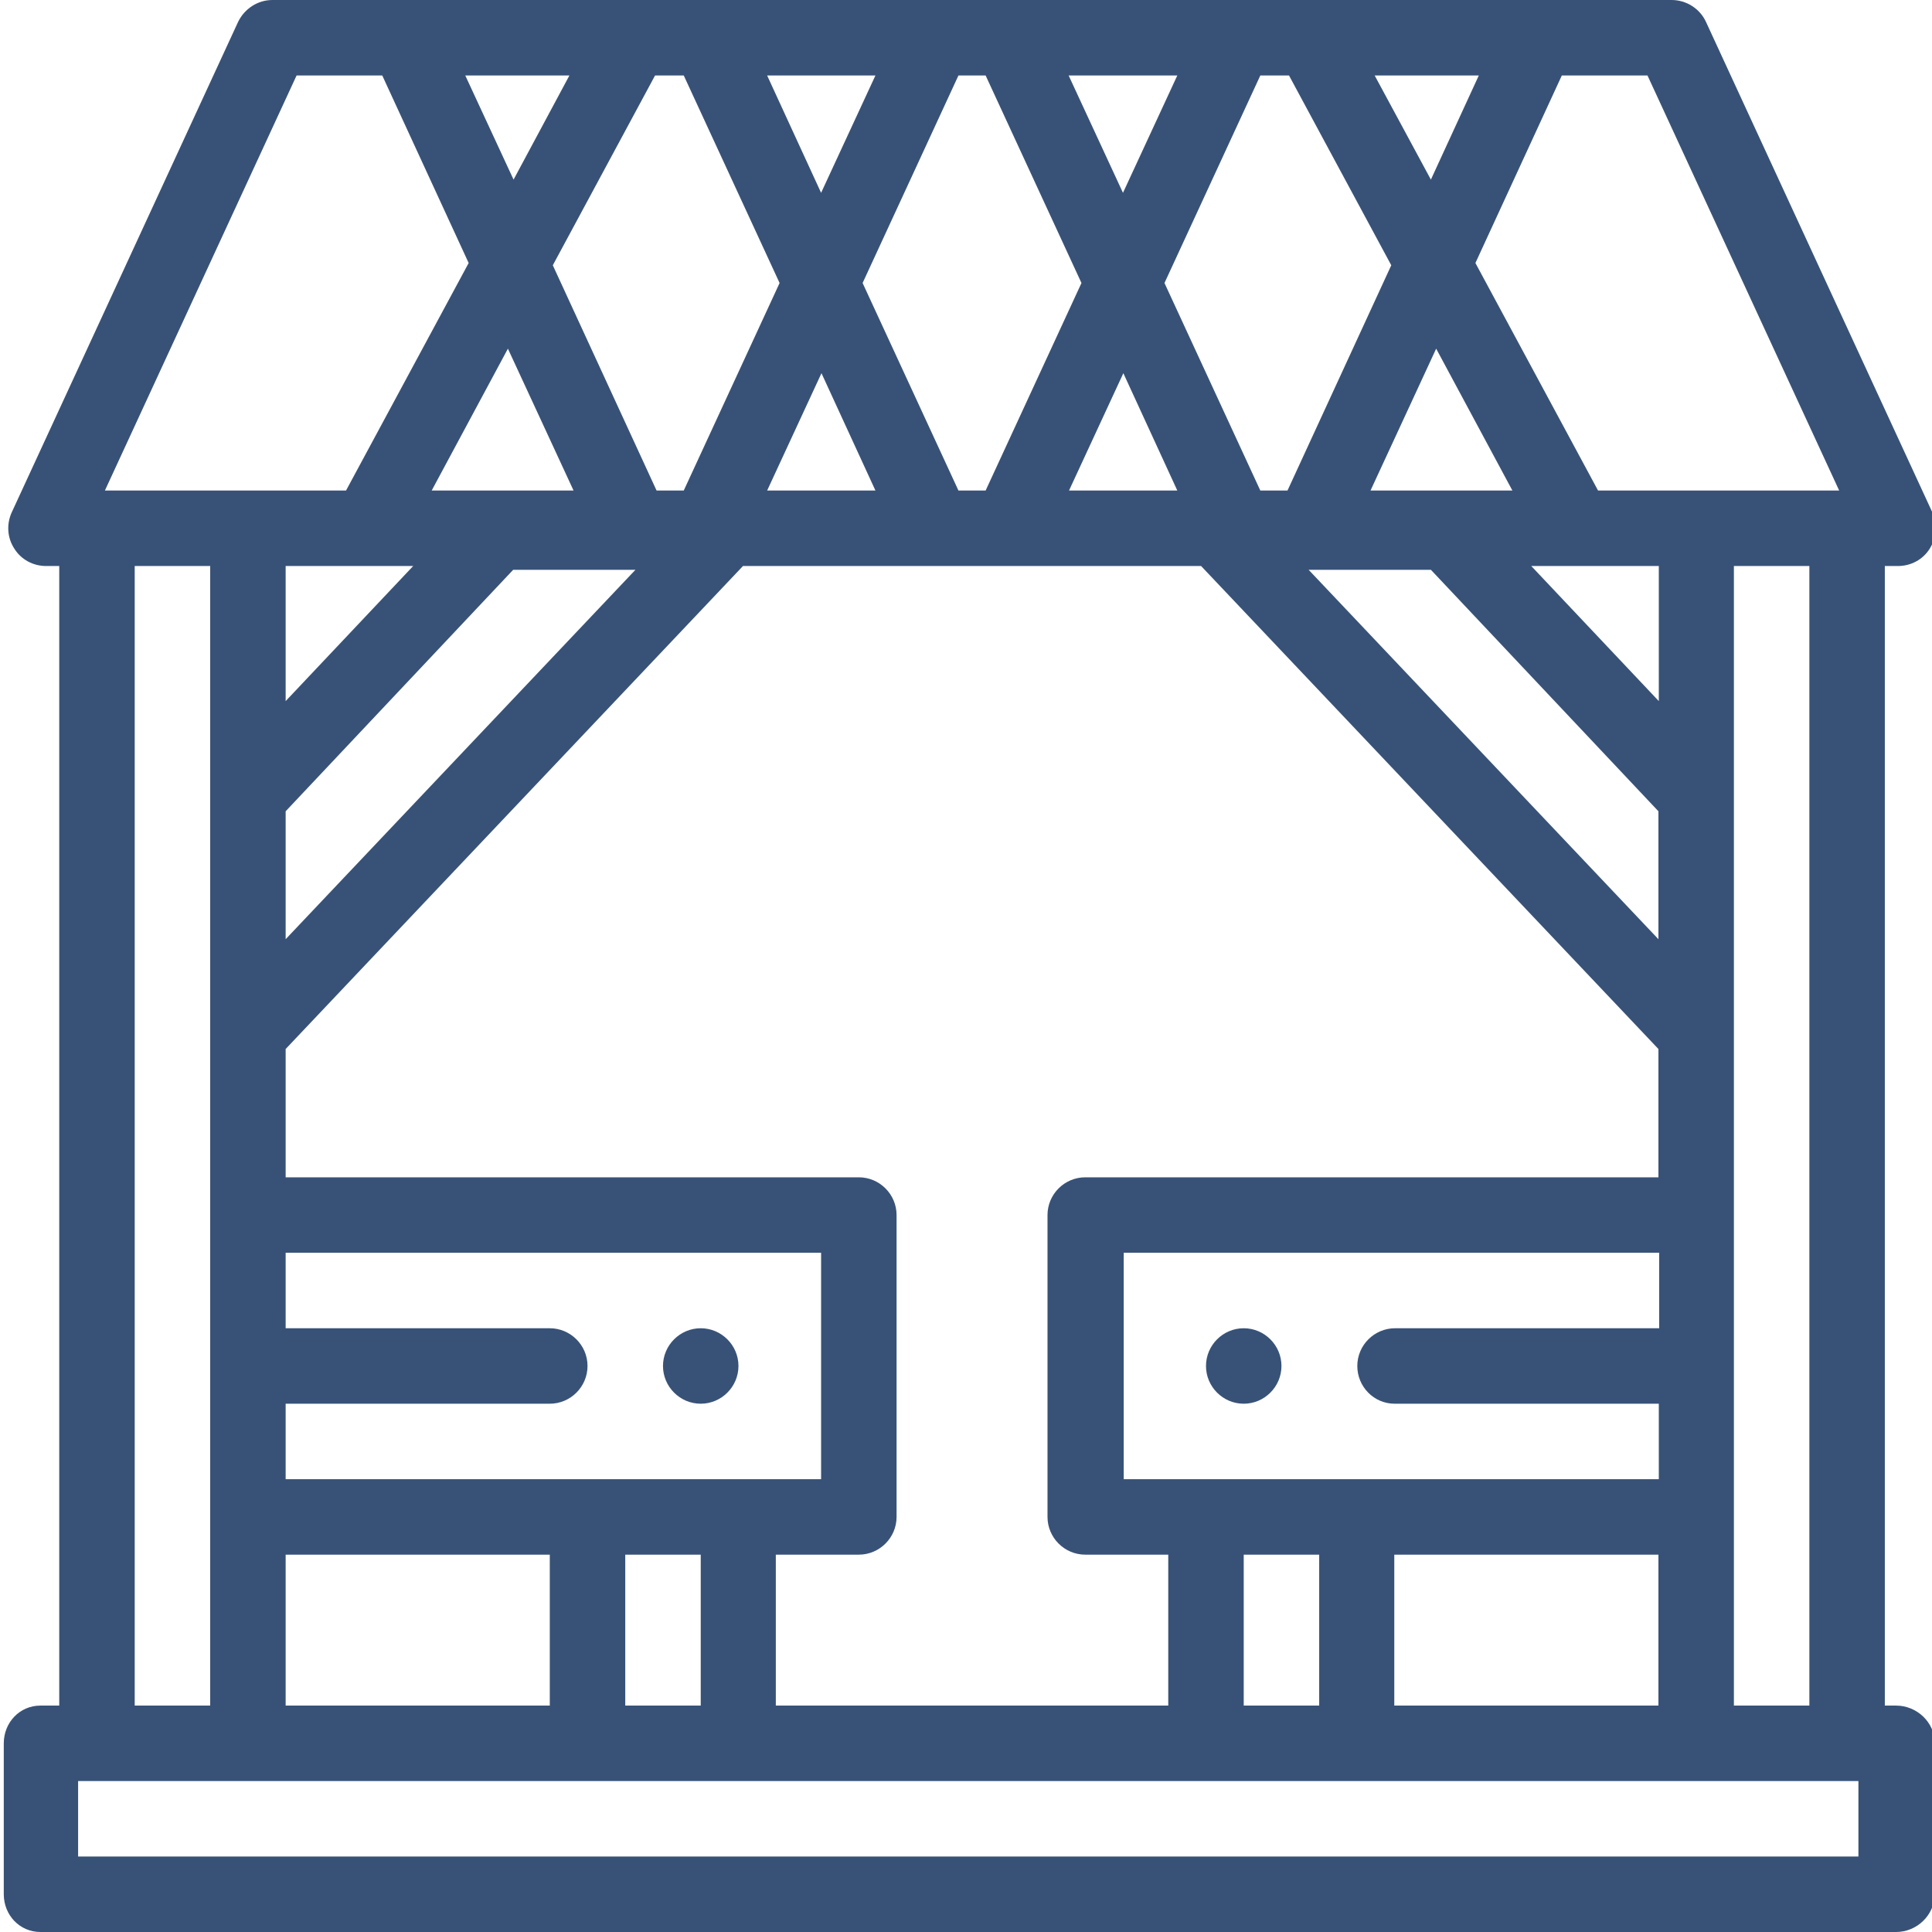 <?xml version="1.0" encoding="utf-8"?>
<!-- Generator: Adobe Illustrator 23.0.1, SVG Export Plug-In . SVG Version: 6.00 Build 0)  -->
<svg version="1.1" id="Слой_1" xmlns="http://www.w3.org/2000/svg" xmlns:xlink="http://www.w3.org/1999/xlink" x="0px" y="0px"
	 viewBox="0 0 512 512" style="enable-background:new 0 0 512 512;" xml:space="preserve">
<style type="text/css">
	.st0{fill:#385277;}
</style>
<path class="st0" d="M185.7,352c-5.5,0-10,4.5-10,10s4.5,10,10,10s10-4.5,10-10S191.2,352,185.7,352z"/>
<path class="st0" d="M329.6,352c-5.5,0-10,4.5-10,10s4.5,10,10,10s10-4.5,10-10S335.1,352,329.6,352z"/>
<path class="st0" d="M502.5,452h-3V150h3.5c3.4,0,6.6-1.7,8.4-4.6c1.8-2.9,2.1-6.5,0.7-9.6l-60-130C450.5,2.3,446.9,0,443,0H72.2
	c-3.9,0-7.4,2.3-9.1,5.8l-60,130c-1.4,3.1-1.2,6.7,0.7,9.6c1.8,2.9,5,4.6,8.4,4.6h3.5v302h-5c-5.5,0-9.7,4.5-9.7,10v40
	c0,5.5,4.2,10,9.7,10h491.8c5.5,0,10.2-4.5,10.2-10v-40C512.8,456.5,508,452,502.5,452z M369.6,372h70v20h-79.9c0,0,0,0,0,0h-40
	c0,0,0,0,0,0h-21.9v-60h141.9v20h-70c-5.5,0-10,4.5-10,10S364.1,372,369.6,372z M439.5,412v40h-70v-40H439.5z M349.6,412v40h-20v-40
	H349.6z M287.6,312c-5.5,0-10,4.5-10,10v80c0,5.5,4.5,10,10,10h22v40H205.6v-40h22c5.5,0,10-4.5,10-10v-80c0-5.5-4.5-10-10-10H75.7
	v-34l121.2-128h121.4l121.2,128v34H287.6z M155.7,392C155.7,392,155.6,392,155.7,392l-80,0v-20h70c5.5,0,10-4.5,10-10s-4.5-10-10-10
	h-70v-20h141.9v60h-21.9c0,0,0,0,0,0H155.7z M185.7,412v40h-20v-40H185.7z M109.5,150l-33.8,35.8V150H109.5z M173.6,20h7.6l25.4,55
	l-25.4,55h-7.2l-27.5-59.7L173.6,20z M136.1,47.6L123.3,20h27.6L136.1,47.6z M261.2,20l25.4,55l-25.4,55H254l-25.4-55L254,20H261.2z
	 M341.6,20l27.1,50.3L341.2,130H334l-25.4-55L334,20H341.6z M364.3,20h27.6l-12.7,27.6L364.3,20z M363.2,130l17.4-37.6l20.2,37.6
	H363.2z M312,130h-28.7l14.4-31.1L312,130z M297.6,51.1L283.2,20H312L297.6,51.1z M168.4,151l-92.7,97.9V215l60.3-64H168.4z
	 M232,130h-28.7l14.4-31.1L232,130z M217.6,51.1L203.3,20H232L217.6,51.1z M152,130h-37.6l20.2-37.6L152,130z M75.7,412h70v40h-70
	V412z M346.8,151h32.4l60.3,64v33.9L346.8,151z M405.8,150h33.8v35.8L405.8,150z M459.5,150h20v302h-20V150z M487.4,130l-63.9,0
	L391,69.7L413.9,20h22.7L487.4,130z M78.6,20h22.7l22.9,49.7L91.7,130l-63.9,0L78.6,20z M55.7,150v302h-20V150H55.7z M492.5,492
	H20.7v-20h471.8V492z"/>
</svg>
